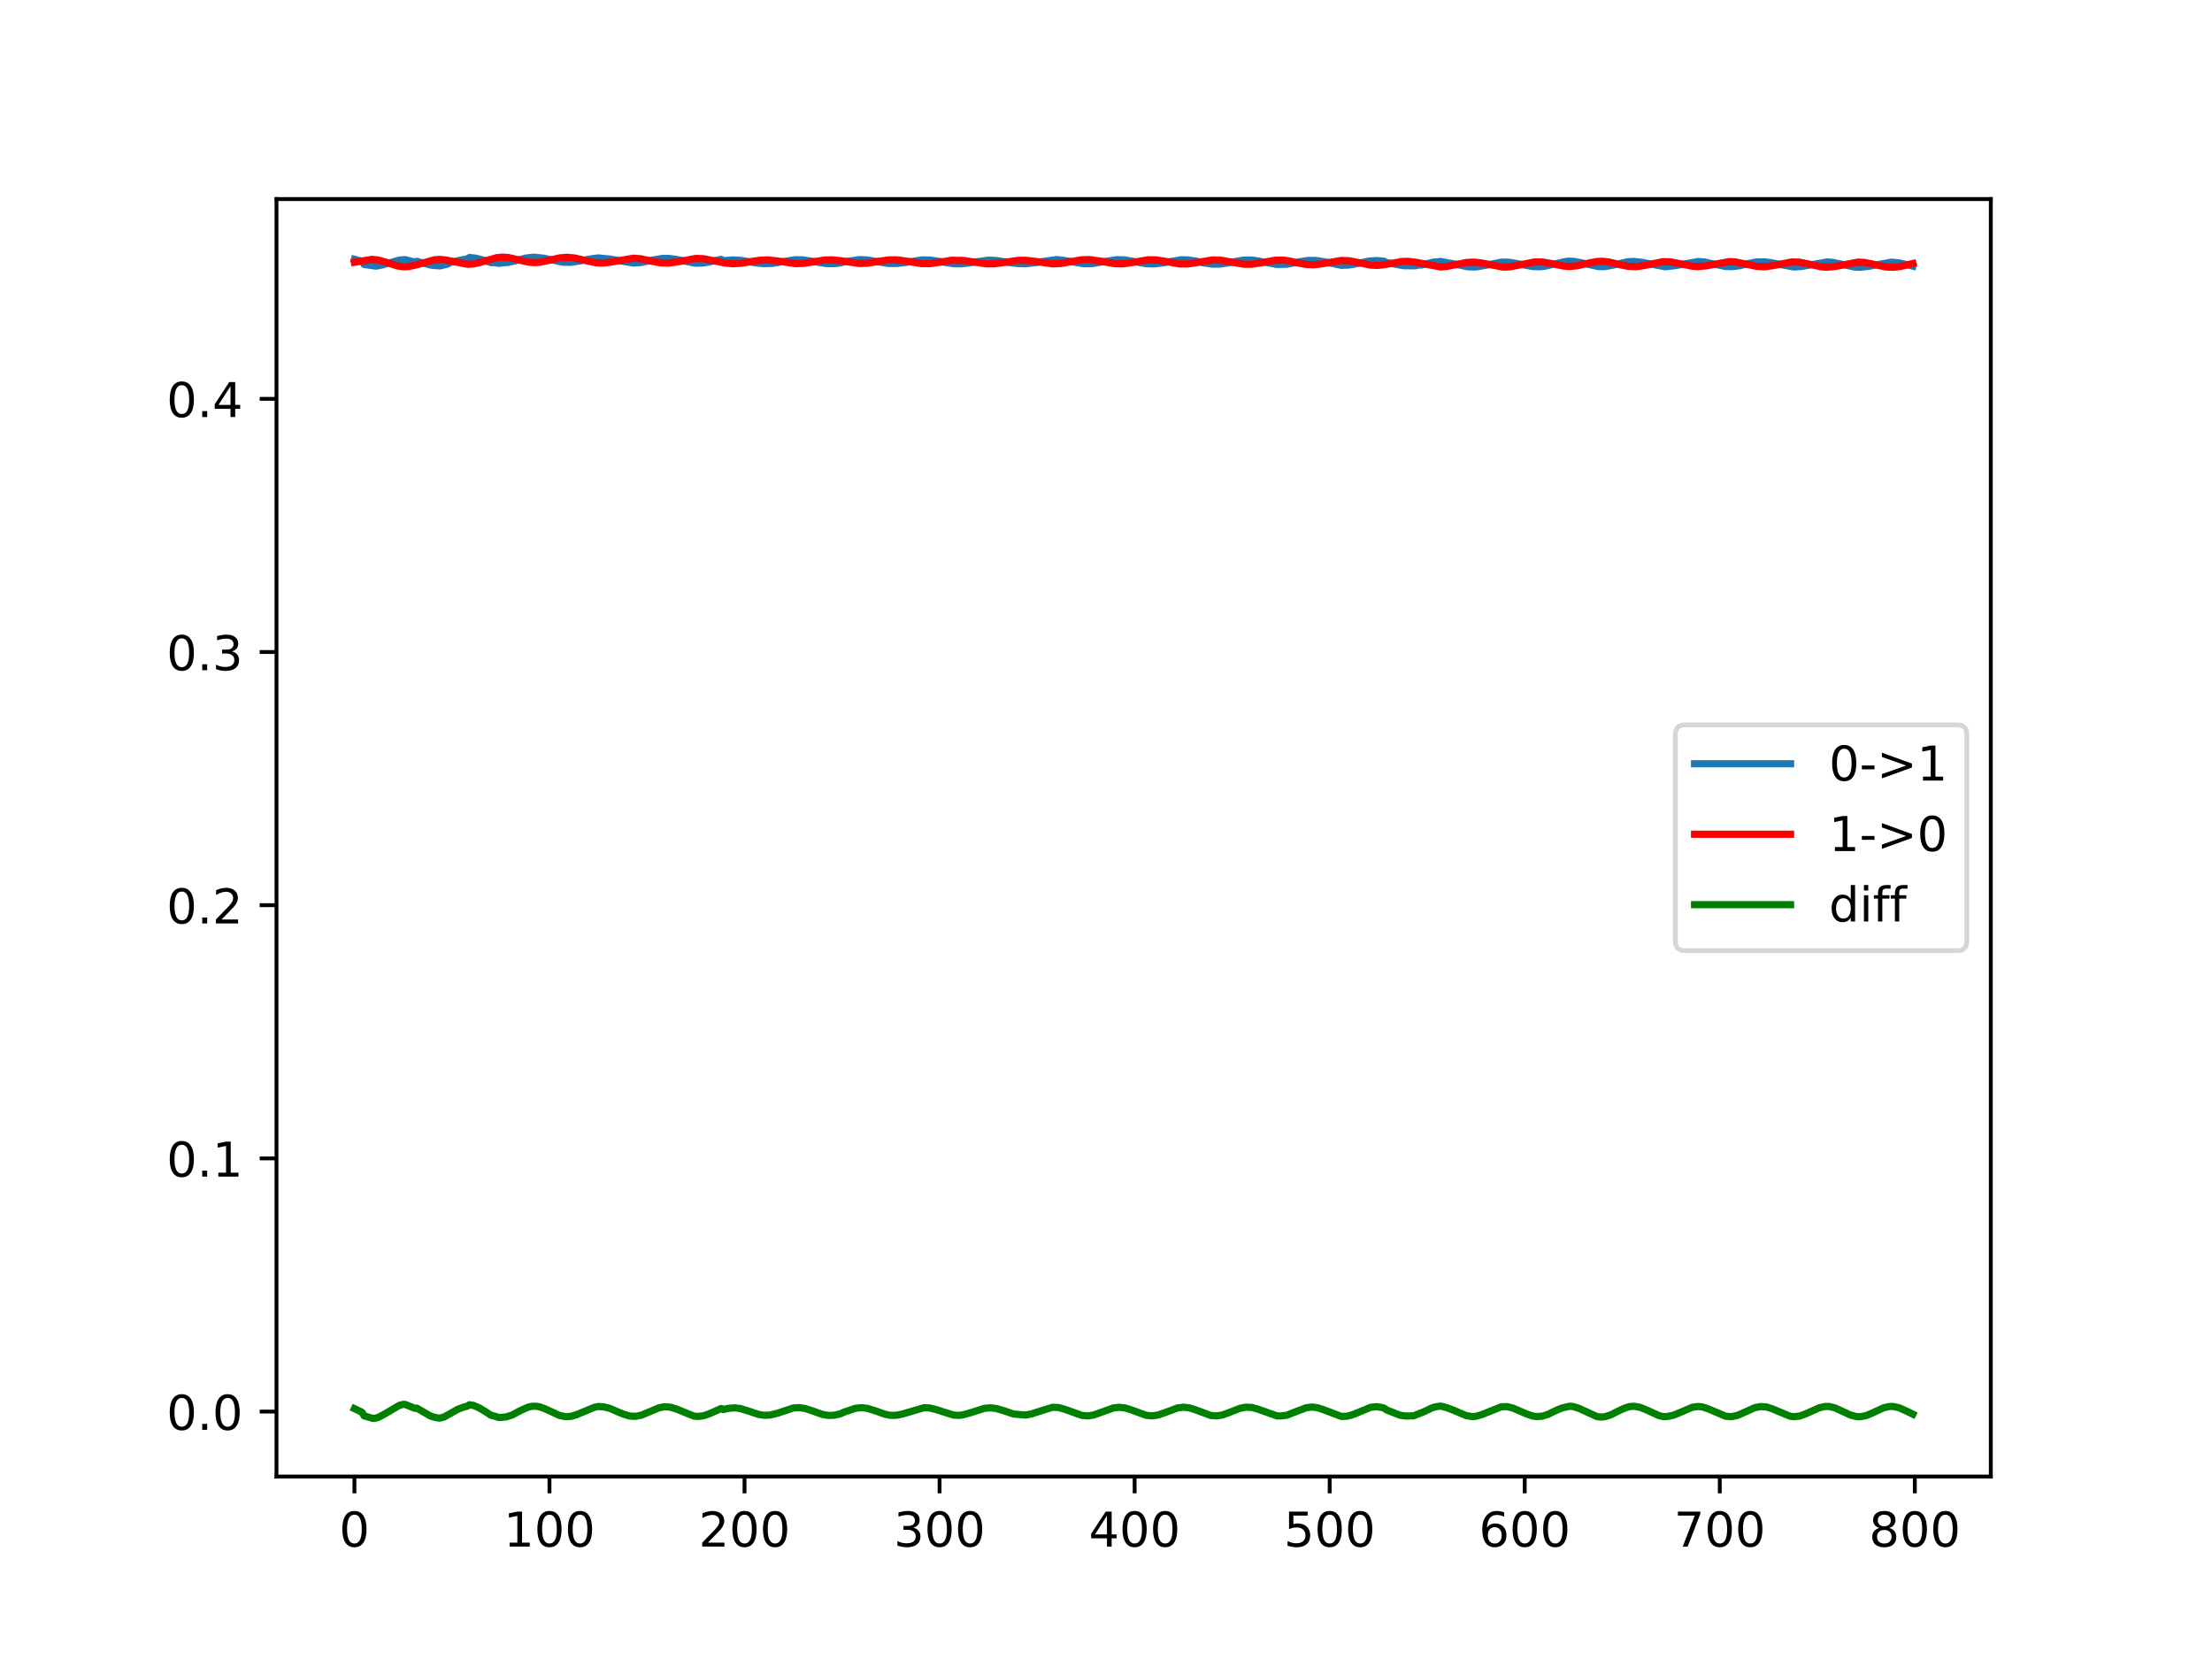 <?xml version="1.0" encoding="utf-8" standalone="no"?>
<!DOCTYPE svg PUBLIC "-//W3C//DTD SVG 1.1//EN"
  "http://www.w3.org/Graphics/SVG/1.1/DTD/svg11.dtd">
<!-- Created with matplotlib (https://matplotlib.org/) -->
<svg height="345.6pt" version="1.1" viewBox="0 0 460.8 345.6" width="460.8pt" xmlns="http://www.w3.org/2000/svg" xmlns:xlink="http://www.w3.org/1999/xlink">
 <defs>
  <style type="text/css">
*{stroke-linecap:butt;stroke-linejoin:round;}
  </style>
 </defs>
 <g id="figure_1">
  <g id="patch_1">
   <path d="M 0 345.6 
L 460.8 345.6 
L 460.8 0 
L 0 0 
z
" style="fill:#ffffff;"/>
  </g>
  <g id="axes_1">
   <g id="patch_2">
    <path d="M 57.6 307.584 
L 414.72 307.584 
L 414.72 41.472 
L 57.6 41.472 
z
" style="fill:#ffffff;"/>
   </g>
   <g id="matplotlib.axis_1">
    <g id="xtick_1">
     <g id="line2d_1">
      <defs>
       <path d="M 0 0 
L 0 3.5 
" id="mcd94f1699f" style="stroke:#000000;stroke-width:0.8;"/>
      </defs>
      <g>
       <use style="stroke:#000000;stroke-width:0.8;" x="73.833" xlink:href="#mcd94f1699f" y="307.584"/>
      </g>
     </g>
     <g id="text_1">
      <!-- 0 -->
      <defs>
       <path d="M 31.781 66.406 
Q 24.172 66.406 20.328 58.906 
Q 16.5 51.422 16.5 36.375 
Q 16.5 21.391 20.328 13.891 
Q 24.172 6.391 31.781 6.391 
Q 39.453 6.391 43.281 13.891 
Q 47.125 21.391 47.125 36.375 
Q 47.125 51.422 43.281 58.906 
Q 39.453 66.406 31.781 66.406 
z
M 31.781 74.219 
Q 44.047 74.219 50.516 64.516 
Q 56.984 54.828 56.984 36.375 
Q 56.984 17.969 50.516 8.266 
Q 44.047 -1.422 31.781 -1.422 
Q 19.531 -1.422 13.062 8.266 
Q 6.594 17.969 6.594 36.375 
Q 6.594 54.828 13.062 64.516 
Q 19.531 74.219 31.781 74.219 
z
" id="DejaVuSans-48"/>
      </defs>
      <g transform="translate(70.651 322.182)scale(0.1 -0.1)">
       <use xlink:href="#DejaVuSans-48"/>
      </g>
     </g>
    </g>
    <g id="xtick_2">
     <g id="line2d_2">
      <g>
       <use style="stroke:#000000;stroke-width:0.8;" x="114.465" xlink:href="#mcd94f1699f" y="307.584"/>
      </g>
     </g>
     <g id="text_2">
      <!-- 100 -->
      <defs>
       <path d="M 12.406 8.297 
L 28.516 8.297 
L 28.516 63.922 
L 10.984 60.406 
L 10.984 69.391 
L 28.422 72.906 
L 38.281 72.906 
L 38.281 8.297 
L 54.391 8.297 
L 54.391 0 
L 12.406 0 
z
" id="DejaVuSans-49"/>
      </defs>
      <g transform="translate(104.922 322.182)scale(0.1 -0.1)">
       <use xlink:href="#DejaVuSans-49"/>
       <use x="63.623" xlink:href="#DejaVuSans-48"/>
       <use x="127.246" xlink:href="#DejaVuSans-48"/>
      </g>
     </g>
    </g>
    <g id="xtick_3">
     <g id="line2d_3">
      <g>
       <use style="stroke:#000000;stroke-width:0.8;" x="155.098" xlink:href="#mcd94f1699f" y="307.584"/>
      </g>
     </g>
     <g id="text_3">
      <!-- 200 -->
      <defs>
       <path d="M 19.188 8.297 
L 53.609 8.297 
L 53.609 0 
L 7.328 0 
L 7.328 8.297 
Q 12.938 14.109 22.625 23.891 
Q 32.328 33.688 34.812 36.531 
Q 39.547 41.844 41.422 45.531 
Q 43.312 49.219 43.312 52.781 
Q 43.312 58.594 39.234 62.25 
Q 35.156 65.922 28.609 65.922 
Q 23.969 65.922 18.812 64.312 
Q 13.672 62.703 7.812 59.422 
L 7.812 69.391 
Q 13.766 71.781 18.938 73 
Q 24.125 74.219 28.422 74.219 
Q 39.75 74.219 46.484 68.547 
Q 53.219 62.891 53.219 53.422 
Q 53.219 48.922 51.531 44.891 
Q 49.859 40.875 45.406 35.406 
Q 44.188 33.984 37.641 27.219 
Q 31.109 20.453 19.188 8.297 
z
" id="DejaVuSans-50"/>
      </defs>
      <g transform="translate(145.554 322.182)scale(0.1 -0.1)">
       <use xlink:href="#DejaVuSans-50"/>
       <use x="63.623" xlink:href="#DejaVuSans-48"/>
       <use x="127.246" xlink:href="#DejaVuSans-48"/>
      </g>
     </g>
    </g>
    <g id="xtick_4">
     <g id="line2d_4">
      <g>
       <use style="stroke:#000000;stroke-width:0.8;" x="195.731" xlink:href="#mcd94f1699f" y="307.584"/>
      </g>
     </g>
     <g id="text_4">
      <!-- 300 -->
      <defs>
       <path d="M 40.578 39.312 
Q 47.656 37.797 51.625 33 
Q 55.609 28.219 55.609 21.188 
Q 55.609 10.406 48.188 4.484 
Q 40.766 -1.422 27.094 -1.422 
Q 22.516 -1.422 17.656 -0.516 
Q 12.797 0.391 7.625 2.203 
L 7.625 11.719 
Q 11.719 9.328 16.594 8.109 
Q 21.484 6.891 26.812 6.891 
Q 36.078 6.891 40.938 10.547 
Q 45.797 14.203 45.797 21.188 
Q 45.797 27.641 41.281 31.266 
Q 36.766 34.906 28.719 34.906 
L 20.219 34.906 
L 20.219 43.016 
L 29.109 43.016 
Q 36.375 43.016 40.234 45.922 
Q 44.094 48.828 44.094 54.297 
Q 44.094 59.906 40.109 62.906 
Q 36.141 65.922 28.719 65.922 
Q 24.656 65.922 20.016 65.031 
Q 15.375 64.156 9.812 62.312 
L 9.812 71.094 
Q 15.438 72.656 20.344 73.438 
Q 25.25 74.219 29.594 74.219 
Q 40.828 74.219 47.359 69.109 
Q 53.906 64.016 53.906 55.328 
Q 53.906 49.266 50.438 45.094 
Q 46.969 40.922 40.578 39.312 
z
" id="DejaVuSans-51"/>
      </defs>
      <g transform="translate(186.187 322.182)scale(0.1 -0.1)">
       <use xlink:href="#DejaVuSans-51"/>
       <use x="63.623" xlink:href="#DejaVuSans-48"/>
       <use x="127.246" xlink:href="#DejaVuSans-48"/>
      </g>
     </g>
    </g>
    <g id="xtick_5">
     <g id="line2d_5">
      <g>
       <use style="stroke:#000000;stroke-width:0.8;" x="236.363" xlink:href="#mcd94f1699f" y="307.584"/>
      </g>
     </g>
     <g id="text_5">
      <!-- 400 -->
      <defs>
       <path d="M 37.797 64.312 
L 12.891 25.391 
L 37.797 25.391 
z
M 35.203 72.906 
L 47.609 72.906 
L 47.609 25.391 
L 58.016 25.391 
L 58.016 17.188 
L 47.609 17.188 
L 47.609 0 
L 37.797 0 
L 37.797 17.188 
L 4.891 17.188 
L 4.891 26.703 
z
" id="DejaVuSans-52"/>
      </defs>
      <g transform="translate(226.819 322.182)scale(0.1 -0.1)">
       <use xlink:href="#DejaVuSans-52"/>
       <use x="63.623" xlink:href="#DejaVuSans-48"/>
       <use x="127.246" xlink:href="#DejaVuSans-48"/>
      </g>
     </g>
    </g>
    <g id="xtick_6">
     <g id="line2d_6">
      <g>
       <use style="stroke:#000000;stroke-width:0.8;" x="276.996" xlink:href="#mcd94f1699f" y="307.584"/>
      </g>
     </g>
     <g id="text_6">
      <!-- 500 -->
      <defs>
       <path d="M 10.797 72.906 
L 49.516 72.906 
L 49.516 64.594 
L 19.828 64.594 
L 19.828 46.734 
Q 21.969 47.469 24.109 47.828 
Q 26.266 48.188 28.422 48.188 
Q 40.625 48.188 47.75 41.5 
Q 54.891 34.812 54.891 23.391 
Q 54.891 11.625 47.562 5.094 
Q 40.234 -1.422 26.906 -1.422 
Q 22.312 -1.422 17.547 -0.641 
Q 12.797 0.141 7.719 1.703 
L 7.719 11.625 
Q 12.109 9.234 16.797 8.062 
Q 21.484 6.891 26.703 6.891 
Q 35.156 6.891 40.078 11.328 
Q 45.016 15.766 45.016 23.391 
Q 45.016 31 40.078 35.438 
Q 35.156 39.891 26.703 39.891 
Q 22.75 39.891 18.812 39.016 
Q 14.891 38.141 10.797 36.281 
z
" id="DejaVuSans-53"/>
      </defs>
      <g transform="translate(267.452 322.182)scale(0.1 -0.1)">
       <use xlink:href="#DejaVuSans-53"/>
       <use x="63.623" xlink:href="#DejaVuSans-48"/>
       <use x="127.246" xlink:href="#DejaVuSans-48"/>
      </g>
     </g>
    </g>
    <g id="xtick_7">
     <g id="line2d_7">
      <g>
       <use style="stroke:#000000;stroke-width:0.8;" x="317.628" xlink:href="#mcd94f1699f" y="307.584"/>
      </g>
     </g>
     <g id="text_7">
      <!-- 600 -->
      <defs>
       <path d="M 33.016 40.375 
Q 26.375 40.375 22.484 35.828 
Q 18.609 31.297 18.609 23.391 
Q 18.609 15.531 22.484 10.953 
Q 26.375 6.391 33.016 6.391 
Q 39.656 6.391 43.531 10.953 
Q 47.406 15.531 47.406 23.391 
Q 47.406 31.297 43.531 35.828 
Q 39.656 40.375 33.016 40.375 
z
M 52.594 71.297 
L 52.594 62.312 
Q 48.875 64.062 45.094 64.984 
Q 41.312 65.922 37.594 65.922 
Q 27.828 65.922 22.672 59.328 
Q 17.531 52.734 16.797 39.406 
Q 19.672 43.656 24.016 45.922 
Q 28.375 48.188 33.594 48.188 
Q 44.578 48.188 50.953 41.516 
Q 57.328 34.859 57.328 23.391 
Q 57.328 12.156 50.688 5.359 
Q 44.047 -1.422 33.016 -1.422 
Q 20.359 -1.422 13.672 8.266 
Q 6.984 17.969 6.984 36.375 
Q 6.984 53.656 15.188 63.938 
Q 23.391 74.219 37.203 74.219 
Q 40.922 74.219 44.703 73.484 
Q 48.484 72.75 52.594 71.297 
z
" id="DejaVuSans-54"/>
      </defs>
      <g transform="translate(308.085 322.182)scale(0.1 -0.1)">
       <use xlink:href="#DejaVuSans-54"/>
       <use x="63.623" xlink:href="#DejaVuSans-48"/>
       <use x="127.246" xlink:href="#DejaVuSans-48"/>
      </g>
     </g>
    </g>
    <g id="xtick_8">
     <g id="line2d_8">
      <g>
       <use style="stroke:#000000;stroke-width:0.8;" x="358.261" xlink:href="#mcd94f1699f" y="307.584"/>
      </g>
     </g>
     <g id="text_8">
      <!-- 700 -->
      <defs>
       <path d="M 8.203 72.906 
L 55.078 72.906 
L 55.078 68.703 
L 28.609 0 
L 18.312 0 
L 43.219 64.594 
L 8.203 64.594 
z
" id="DejaVuSans-55"/>
      </defs>
      <g transform="translate(348.717 322.182)scale(0.1 -0.1)">
       <use xlink:href="#DejaVuSans-55"/>
       <use x="63.623" xlink:href="#DejaVuSans-48"/>
       <use x="127.246" xlink:href="#DejaVuSans-48"/>
      </g>
     </g>
    </g>
    <g id="xtick_9">
     <g id="line2d_9">
      <g>
       <use style="stroke:#000000;stroke-width:0.8;" x="398.894" xlink:href="#mcd94f1699f" y="307.584"/>
      </g>
     </g>
     <g id="text_9">
      <!-- 800 -->
      <defs>
       <path d="M 31.781 34.625 
Q 24.75 34.625 20.719 30.859 
Q 16.703 27.094 16.703 20.516 
Q 16.703 13.922 20.719 10.156 
Q 24.75 6.391 31.781 6.391 
Q 38.812 6.391 42.859 10.172 
Q 46.922 13.969 46.922 20.516 
Q 46.922 27.094 42.891 30.859 
Q 38.875 34.625 31.781 34.625 
z
M 21.922 38.812 
Q 15.578 40.375 12.031 44.719 
Q 8.5 49.078 8.5 55.328 
Q 8.5 64.062 14.719 69.141 
Q 20.953 74.219 31.781 74.219 
Q 42.672 74.219 48.875 69.141 
Q 55.078 64.062 55.078 55.328 
Q 55.078 49.078 51.531 44.719 
Q 48 40.375 41.703 38.812 
Q 48.828 37.156 52.797 32.312 
Q 56.781 27.484 56.781 20.516 
Q 56.781 9.906 50.312 4.234 
Q 43.844 -1.422 31.781 -1.422 
Q 19.734 -1.422 13.25 4.234 
Q 6.781 9.906 6.781 20.516 
Q 6.781 27.484 10.781 32.312 
Q 14.797 37.156 21.922 38.812 
z
M 18.312 54.391 
Q 18.312 48.734 21.844 45.562 
Q 25.391 42.391 31.781 42.391 
Q 38.141 42.391 41.719 45.562 
Q 45.312 48.734 45.312 54.391 
Q 45.312 60.062 41.719 63.234 
Q 38.141 66.406 31.781 66.406 
Q 25.391 66.406 21.844 63.234 
Q 18.312 60.062 18.312 54.391 
z
" id="DejaVuSans-56"/>
      </defs>
      <g transform="translate(389.35 322.182)scale(0.1 -0.1)">
       <use xlink:href="#DejaVuSans-56"/>
       <use x="63.623" xlink:href="#DejaVuSans-48"/>
       <use x="127.246" xlink:href="#DejaVuSans-48"/>
      </g>
     </g>
    </g>
   </g>
   <g id="matplotlib.axis_2">
    <g id="ytick_1">
     <g id="line2d_10">
      <defs>
       <path d="M 0 0 
L -3.5 0 
" id="m9f4122d961" style="stroke:#000000;stroke-width:0.8;"/>
      </defs>
      <g>
       <use style="stroke:#000000;stroke-width:0.8;" x="57.6" xlink:href="#m9f4122d961" y="294.056"/>
      </g>
     </g>
     <g id="text_10">
      <!-- 0.0 -->
      <defs>
       <path d="M 10.688 12.406 
L 21 12.406 
L 21 0 
L 10.688 0 
z
" id="DejaVuSans-46"/>
      </defs>
      <g transform="translate(34.697 297.855)scale(0.1 -0.1)">
       <use xlink:href="#DejaVuSans-48"/>
       <use x="63.623" xlink:href="#DejaVuSans-46"/>
       <use x="95.41" xlink:href="#DejaVuSans-48"/>
      </g>
     </g>
    </g>
    <g id="ytick_2">
     <g id="line2d_11">
      <g>
       <use style="stroke:#000000;stroke-width:0.8;" x="57.6" xlink:href="#m9f4122d961" y="241.313"/>
      </g>
     </g>
     <g id="text_11">
      <!-- 0.1 -->
      <g transform="translate(34.697 245.112)scale(0.1 -0.1)">
       <use xlink:href="#DejaVuSans-48"/>
       <use x="63.623" xlink:href="#DejaVuSans-46"/>
       <use x="95.41" xlink:href="#DejaVuSans-49"/>
      </g>
     </g>
    </g>
    <g id="ytick_3">
     <g id="line2d_12">
      <g>
       <use style="stroke:#000000;stroke-width:0.8;" x="57.6" xlink:href="#m9f4122d961" y="188.569"/>
      </g>
     </g>
     <g id="text_12">
      <!-- 0.2 -->
      <g transform="translate(34.697 192.369)scale(0.1 -0.1)">
       <use xlink:href="#DejaVuSans-48"/>
       <use x="63.623" xlink:href="#DejaVuSans-46"/>
       <use x="95.41" xlink:href="#DejaVuSans-50"/>
      </g>
     </g>
    </g>
    <g id="ytick_4">
     <g id="line2d_13">
      <g>
       <use style="stroke:#000000;stroke-width:0.8;" x="57.6" xlink:href="#m9f4122d961" y="135.826"/>
      </g>
     </g>
     <g id="text_13">
      <!-- 0.3 -->
      <g transform="translate(34.697 139.625)scale(0.1 -0.1)">
       <use xlink:href="#DejaVuSans-48"/>
       <use x="63.623" xlink:href="#DejaVuSans-46"/>
       <use x="95.41" xlink:href="#DejaVuSans-51"/>
      </g>
     </g>
    </g>
    <g id="ytick_5">
     <g id="line2d_14">
      <g>
       <use style="stroke:#000000;stroke-width:0.8;" x="57.6" xlink:href="#m9f4122d961" y="83.083"/>
      </g>
     </g>
     <g id="text_14">
      <!-- 0.4 -->
      <g transform="translate(34.697 86.882)scale(0.1 -0.1)">
       <use xlink:href="#DejaVuSans-48"/>
       <use x="63.623" xlink:href="#DejaVuSans-46"/>
       <use x="95.41" xlink:href="#DejaVuSans-52"/>
      </g>
     </g>
    </g>
   </g>
   <g id="line2d_15">
    <path clip-path="url(#p47ae76b21d)" d="M 73.833 54.015 
L 75.052 54.345 
L 75.458 54.485 
L 75.864 55.094 
L 78.302 55.438 
L 79.521 55.217 
L 83.178 54.187 
L 84.397 54.088 
L 85.616 54.412 
L 86.429 54.593 
L 86.835 54.442 
L 89.679 55.206 
L 90.492 55.308 
L 91.711 55.392 
L 93.336 54.981 
L 93.743 54.67 
L 96.993 53.989 
L 97.4 53.905 
L 97.806 53.633 
L 99.025 53.769 
L 100.65 54.174 
L 102.276 54.714 
L 103.088 54.711 
L 103.901 54.849 
L 104.714 54.756 
L 105.932 54.649 
L 107.558 54.282 
L 109.589 53.749 
L 111.215 53.57 
L 113.246 53.791 
L 117.31 54.625 
L 118.935 54.636 
L 120.967 54.329 
L 122.998 53.942 
L 124.623 53.731 
L 127.061 53.972 
L 131.937 54.799 
L 133.563 54.68 
L 136.001 54.163 
L 138.032 53.835 
L 139.251 53.823 
L 140.877 54.047 
L 144.94 54.83 
L 146.159 54.81 
L 147.784 54.564 
L 150.222 54.021 
L 150.628 54.305 
L 152.66 54.15 
L 154.285 54.233 
L 157.536 54.771 
L 159.161 54.93 
L 160.787 54.87 
L 163.224 54.487 
L 165.662 54.107 
L 167.288 54.139 
L 169.319 54.455 
L 172.164 54.906 
L 173.789 54.914 
L 175.008 54.779 
L 175.821 54.558 
L 179.071 54.085 
L 180.696 54.16 
L 183.134 54.573 
L 185.166 54.88 
L 186.791 54.893 
L 188.823 54.642 
L 192.074 54.155 
L 193.699 54.171 
L 195.731 54.471 
L 198.575 54.929 
L 200.2 54.959 
L 201.825 54.774 
L 205.889 54.204 
L 207.514 54.268 
L 209.952 54.657 
L 211.984 54.9 
L 213.609 54.94 
L 215.641 54.717 
L 220.11 54.075 
L 221.735 54.267 
L 225.799 54.945 
L 227.424 54.926 
L 229.456 54.584 
L 232.706 54.095 
L 234.332 54.151 
L 236.363 54.51 
L 238.801 54.935 
L 240.426 54.977 
L 242.052 54.784 
L 246.115 54.115 
L 247.334 54.134 
L 249.366 54.439 
L 250.585 54.735 
L 252.616 55.024 
L 254.242 55 
L 255.867 54.75 
L 259.117 54.177 
L 260.743 54.185 
L 261.962 54.347 
L 266.025 55.087 
L 268.057 55.04 
L 270.495 54.577 
L 272.526 54.252 
L 274.151 54.261 
L 276.183 54.589 
L 279.434 55.273 
L 281.059 55.204 
L 282.684 54.907 
L 285.122 54.398 
L 286.748 54.279 
L 288.373 54.435 
L 288.779 54.692 
L 292.436 55.355 
L 294.874 55.368 
L 295.687 55.163 
L 296.093 55.216 
L 298.531 54.626 
L 300.156 54.471 
L 300.969 54.64 
L 302.594 54.922 
L 305.845 55.585 
L 307.47 55.604 
L 309.096 55.338 
L 312.752 54.618 
L 314.378 54.632 
L 317.222 55.137 
L 319.254 55.523 
L 320.473 55.581 
L 321.692 55.494 
L 323.317 55.096 
L 326.568 54.413 
L 327.787 54.447 
L 329.412 54.744 
L 333.069 55.549 
L 334.288 55.533 
L 335.913 55.253 
L 339.164 54.526 
L 340.383 54.465 
L 342.008 54.642 
L 346.884 55.565 
L 348.915 55.344 
L 353.791 54.478 
L 355.01 54.568 
L 357.042 55.01 
L 359.48 55.51 
L 360.699 55.55 
L 362.324 55.362 
L 364.356 54.872 
L 365.981 54.564 
L 367.606 54.55 
L 368.825 54.711 
L 373.701 55.618 
L 375.327 55.5 
L 380.609 54.582 
L 381.828 54.676 
L 383.453 55.008 
L 386.297 55.619 
L 387.516 55.675 
L 389.142 55.491 
L 394.018 54.615 
L 395.643 54.77 
L 398.081 55.344 
L 398.487 55.439 
L 398.487 55.439 
" style="fill:none;stroke:#1f77b4;stroke-linecap:square;stroke-width:1.5;"/>
   </g>
   <g id="line2d_16">
    <path clip-path="url(#p47ae76b21d)" d="M 73.833 54.632 
L 77.49 54.031 
L 78.709 54.151 
L 80.334 54.609 
L 82.772 55.392 
L 83.991 55.57 
L 85.21 55.517 
L 86.835 55.157 
L 90.492 54.117 
L 91.711 54.043 
L 92.93 54.177 
L 97.4 55.052 
L 98.619 54.991 
L 100.244 54.606 
L 103.495 53.672 
L 104.714 53.568 
L 105.932 53.652 
L 107.964 54.118 
L 109.996 54.592 
L 111.215 54.707 
L 112.434 54.642 
L 114.465 54.218 
L 116.497 53.732 
L 118.122 53.593 
L 119.748 53.747 
L 122.186 54.33 
L 124.217 54.745 
L 125.436 54.804 
L 127.061 54.632 
L 131.937 53.789 
L 133.563 53.92 
L 136.001 54.451 
L 137.626 54.752 
L 139.251 54.808 
L 140.877 54.592 
L 144.94 53.837 
L 146.565 53.899 
L 148.597 54.298 
L 151.035 54.792 
L 152.66 54.928 
L 154.285 54.851 
L 156.723 54.452 
L 158.349 54.211 
L 159.974 54.151 
L 162.005 54.368 
L 165.662 54.909 
L 167.288 54.873 
L 169.319 54.57 
L 171.757 54.172 
L 173.383 54.131 
L 175.008 54.298 
L 179.071 54.894 
L 180.696 54.829 
L 183.134 54.429 
L 185.166 54.139 
L 186.791 54.131 
L 188.823 54.401 
L 192.074 54.919 
L 193.699 54.915 
L 195.731 54.635 
L 198.169 54.22 
L 200.606 54.252 
L 202.638 54.548 
L 205.482 54.959 
L 207.108 54.952 
L 209.139 54.676 
L 211.984 54.25 
L 213.609 54.219 
L 215.641 54.449 
L 219.297 54.962 
L 220.923 54.893 
L 222.954 54.531 
L 225.392 54.111 
L 227.018 54.08 
L 229.049 54.374 
L 232.3 54.942 
L 233.925 54.956 
L 235.551 54.734 
L 239.207 54.119 
L 240.833 54.142 
L 242.458 54.389 
L 245.709 54.978 
L 247.334 54.986 
L 248.959 54.76 
L 252.616 54.152 
L 254.242 54.193 
L 256.273 54.55 
L 259.117 55.042 
L 260.743 55.046 
L 262.774 54.729 
L 265.619 54.214 
L 267.244 54.184 
L 268.463 54.332 
L 269.682 54.631 
L 272.12 55.093 
L 273.745 55.152 
L 275.37 54.957 
L 279.434 54.257 
L 281.059 54.323 
L 282.684 54.634 
L 285.529 55.228 
L 287.154 55.283 
L 288.779 55.066 
L 292.03 54.48 
L 293.249 54.441 
L 294.874 54.624 
L 300.156 55.612 
L 301.375 55.509 
L 303.407 55.095 
L 305.439 54.686 
L 307.064 54.594 
L 308.689 54.792 
L 313.159 55.644 
L 314.378 55.597 
L 316.003 55.31 
L 319.66 54.565 
L 321.285 54.584 
L 322.911 54.845 
L 325.755 55.425 
L 326.974 55.514 
L 328.599 55.36 
L 331.037 54.783 
L 332.662 54.475 
L 333.881 54.43 
L 335.1 54.56 
L 337.538 55.15 
L 339.164 55.486 
L 340.789 55.555 
L 342.414 55.33 
L 346.478 54.501 
L 348.103 54.569 
L 350.134 54.961 
L 352.572 55.458 
L 353.791 55.535 
L 355.417 55.376 
L 360.293 54.493 
L 361.512 54.563 
L 363.543 54.982 
L 365.981 55.498 
L 367.606 55.572 
L 369.232 55.354 
L 373.295 54.567 
L 374.92 54.628 
L 376.546 54.952 
L 379.39 55.581 
L 380.609 55.668 
L 382.234 55.516 
L 387.11 54.596 
L 388.329 54.659 
L 389.954 54.976 
L 392.799 55.609 
L 394.424 55.685 
L 396.049 55.477 
L 398.487 54.891 
L 398.487 54.891 
" style="fill:none;stroke:#ff0000;stroke-linecap:square;stroke-width:1.5;"/>
   </g>
   <g id="line2d_17">
    <path clip-path="url(#p47ae76b21d)" d="M 73.833 293.44 
L 75.052 294.023 
L 75.458 294.256 
L 75.864 294.952 
L 77.49 295.43 
L 77.896 295.488 
L 78.709 295.302 
L 79.928 294.679 
L 83.178 292.767 
L 83.991 292.557 
L 84.397 292.566 
L 86.429 293.381 
L 86.835 293.341 
L 89.679 294.987 
L 90.492 295.247 
L 91.305 295.399 
L 91.711 295.404 
L 92.524 295.18 
L 95.368 293.578 
L 96.587 293.128 
L 97.4 292.909 
L 97.806 292.633 
L 98.619 292.765 
L 99.838 293.291 
L 101.057 294.03 
L 102.276 294.821 
L 103.088 295.021 
L 103.901 295.29 
L 104.714 295.244 
L 105.526 295.15 
L 106.745 294.748 
L 108.37 293.868 
L 109.996 293.141 
L 110.808 292.956 
L 111.621 292.944 
L 112.434 293.073 
L 113.653 293.521 
L 116.497 294.843 
L 117.716 295.112 
L 118.935 295.058 
L 120.154 294.687 
L 123.811 293.174 
L 124.623 293.001 
L 125.842 293.085 
L 127.061 293.396 
L 128.687 294.107 
L 129.906 294.6 
L 131.125 294.978 
L 132.344 295.055 
L 133.563 294.816 
L 135.188 294.147 
L 137.22 293.289 
L 138.439 293.051 
L 139.658 293.136 
L 140.877 293.511 
L 144.533 294.988 
L 145.346 295.077 
L 146.565 294.927 
L 147.784 294.508 
L 150.222 293.416 
L 150.628 293.631 
L 151.847 293.366 
L 153.066 293.279 
L 154.285 293.437 
L 155.911 293.939 
L 157.942 294.627 
L 159.161 294.826 
L 160.38 294.792 
L 162.005 294.389 
L 165.256 293.304 
L 166.475 293.232 
L 167.694 293.407 
L 169.319 293.941 
L 171.351 294.662 
L 172.57 294.862 
L 173.789 294.816 
L 175.008 294.537 
L 175.821 294.173 
L 178.259 293.355 
L 179.478 293.242 
L 180.696 293.387 
L 182.322 293.89 
L 184.353 294.614 
L 185.572 294.846 
L 186.791 294.818 
L 188.01 294.564 
L 192.48 293.253 
L 193.699 293.312 
L 194.918 293.608 
L 198.575 294.774 
L 199.794 294.855 
L 200.606 294.736 
L 202.232 294.286 
L 205.076 293.382 
L 206.295 293.275 
L 207.514 293.409 
L 209.139 293.89 
L 211.171 294.572 
L 213.609 294.776 
L 214.828 294.562 
L 217.266 293.773 
L 219.297 293.16 
L 220.516 293.218 
L 221.735 293.548 
L 225.392 294.857 
L 226.611 294.964 
L 227.83 294.769 
L 229.456 294.186 
L 231.894 293.315 
L 233.113 293.161 
L 234.332 293.288 
L 235.551 293.662 
L 238.801 294.841 
L 240.02 294.947 
L 241.239 294.775 
L 242.864 294.209 
L 245.302 293.302 
L 246.521 293.144 
L 247.74 293.283 
L 248.959 293.654 
L 252.21 294.866 
L 253.429 294.96 
L 254.648 294.772 
L 256.273 294.173 
L 258.305 293.375 
L 259.524 293.142 
L 260.743 293.195 
L 261.962 293.517 
L 266.025 294.963 
L 266.838 294.969 
L 268.057 294.827 
L 268.869 294.487 
L 272.12 293.253 
L 273.339 293.108 
L 274.558 293.28 
L 275.777 293.689 
L 279.434 295.072 
L 280.653 295.02 
L 281.872 294.68 
L 285.529 293.17 
L 286.748 293.038 
L 287.967 293.223 
L 288.373 293.35 
L 288.779 293.682 
L 291.624 294.809 
L 292.842 294.987 
L 294.468 294.944 
L 296.499 294.138 
L 298.531 293.198 
L 299.344 293.015 
L 300.156 292.915 
L 301.375 293.237 
L 302.594 293.693 
L 305.439 294.898 
L 306.658 295.099 
L 307.47 295.04 
L 308.689 294.687 
L 312.752 293.055 
L 313.971 293.022 
L 315.19 293.339 
L 318.035 294.557 
L 319.254 294.974 
L 320.066 295.097 
L 321.285 295.014 
L 322.504 294.632 
L 324.13 293.826 
L 325.349 293.327 
L 326.974 292.942 
L 327.787 293.028 
L 329.006 293.421 
L 332.662 295.096 
L 333.475 295.195 
L 334.288 295.138 
L 335.507 294.759 
L 337.538 293.74 
L 338.757 293.224 
L 339.57 293.009 
L 340.383 292.956 
L 341.602 293.157 
L 342.821 293.629 
L 345.665 294.928 
L 346.478 295.105 
L 347.29 295.088 
L 348.509 294.842 
L 349.728 294.366 
L 352.572 293.143 
L 353.791 292.999 
L 354.604 293.081 
L 355.823 293.473 
L 359.48 295.03 
L 360.699 295.112 
L 361.918 294.864 
L 363.543 294.155 
L 365.575 293.232 
L 366.794 293.011 
L 368.013 293.1 
L 369.232 293.494 
L 372.889 295.024 
L 373.701 295.117 
L 374.92 294.986 
L 376.139 294.54 
L 378.984 293.271 
L 380.203 292.993 
L 381.015 292.992 
L 382.234 293.279 
L 383.86 294.022 
L 385.485 294.776 
L 386.704 295.1 
L 387.516 295.133 
L 388.735 294.901 
L 389.954 294.397 
L 392.392 293.269 
L 393.611 292.995 
L 394.424 292.997 
L 395.643 293.272 
L 397.268 294.003 
L 398.487 294.604 
L 398.487 294.604 
" style="fill:none;stroke:#008000;stroke-linecap:square;stroke-width:1.5;"/>
   </g>
   <g id="patch_3">
    <path d="M 57.6 307.584 
L 57.6 41.472 
" style="fill:none;stroke:#000000;stroke-linecap:square;stroke-linejoin:miter;stroke-width:0.8;"/>
   </g>
   <g id="patch_4">
    <path d="M 414.72 307.584 
L 414.72 41.472 
" style="fill:none;stroke:#000000;stroke-linecap:square;stroke-linejoin:miter;stroke-width:0.8;"/>
   </g>
   <g id="patch_5">
    <path d="M 57.6 307.584 
L 414.72 307.584 
" style="fill:none;stroke:#000000;stroke-linecap:square;stroke-linejoin:miter;stroke-width:0.8;"/>
   </g>
   <g id="patch_6">
    <path d="M 57.6 41.472 
L 414.72 41.472 
" style="fill:none;stroke:#000000;stroke-linecap:square;stroke-linejoin:miter;stroke-width:0.8;"/>
   </g>
   <g id="legend_1">
    <g id="patch_7">
     <path d="M 351.007 198.045 
L 407.72 198.045 
Q 409.72 198.045 409.72 196.045 
L 409.72 153.011 
Q 409.72 151.011 407.72 151.011 
L 351.007 151.011 
Q 349.007 151.011 349.007 153.011 
L 349.007 196.045 
Q 349.007 198.045 351.007 198.045 
z
" style="fill:#ffffff;opacity:0.8;stroke:#cccccc;stroke-linejoin:miter;"/>
    </g>
    <g id="line2d_18">
     <path d="M 353.007 159.109 
L 373.007 159.109 
" style="fill:none;stroke:#1f77b4;stroke-linecap:square;stroke-width:1.5;"/>
    </g>
    <g id="line2d_19"/>
    <g id="text_15">
     <!-- 0-&gt;1 -->
     <defs>
      <path d="M 4.891 31.391 
L 31.203 31.391 
L 31.203 23.391 
L 4.891 23.391 
z
" id="DejaVuSans-45"/>
      <path d="M 10.594 49.219 
L 10.594 58.109 
L 73.188 35.406 
L 73.188 27.297 
L 10.594 4.594 
L 10.594 13.484 
L 60.891 31.297 
z
" id="DejaVuSans-62"/>
     </defs>
     <g transform="translate(381.007 162.609)scale(0.1 -0.1)">
      <use xlink:href="#DejaVuSans-48"/>
      <use x="63.623" xlink:href="#DejaVuSans-45"/>
      <use x="99.707" xlink:href="#DejaVuSans-62"/>
      <use x="183.496" xlink:href="#DejaVuSans-49"/>
     </g>
    </g>
    <g id="line2d_20">
     <path d="M 353.007 173.787 
L 373.007 173.787 
" style="fill:none;stroke:#ff0000;stroke-linecap:square;stroke-width:1.5;"/>
    </g>
    <g id="line2d_21"/>
    <g id="text_16">
     <!-- 1-&gt;0 -->
     <g transform="translate(381.007 177.287)scale(0.1 -0.1)">
      <use xlink:href="#DejaVuSans-49"/>
      <use x="63.623" xlink:href="#DejaVuSans-45"/>
      <use x="99.707" xlink:href="#DejaVuSans-62"/>
      <use x="183.496" xlink:href="#DejaVuSans-48"/>
     </g>
    </g>
    <g id="line2d_22">
     <path d="M 353.007 188.465 
L 373.007 188.465 
" style="fill:none;stroke:#008000;stroke-linecap:square;stroke-width:1.5;"/>
    </g>
    <g id="line2d_23"/>
    <g id="text_17">
     <!-- diff -->
     <defs>
      <path d="M 45.406 46.391 
L 45.406 75.984 
L 54.391 75.984 
L 54.391 0 
L 45.406 0 
L 45.406 8.203 
Q 42.578 3.328 38.25 0.953 
Q 33.938 -1.422 27.875 -1.422 
Q 17.969 -1.422 11.734 6.484 
Q 5.516 14.406 5.516 27.297 
Q 5.516 40.188 11.734 48.094 
Q 17.969 56 27.875 56 
Q 33.938 56 38.25 53.625 
Q 42.578 51.266 45.406 46.391 
z
M 14.797 27.297 
Q 14.797 17.391 18.875 11.75 
Q 22.953 6.109 30.078 6.109 
Q 37.203 6.109 41.297 11.75 
Q 45.406 17.391 45.406 27.297 
Q 45.406 37.203 41.297 42.844 
Q 37.203 48.484 30.078 48.484 
Q 22.953 48.484 18.875 42.844 
Q 14.797 37.203 14.797 27.297 
z
" id="DejaVuSans-100"/>
      <path d="M 9.422 54.688 
L 18.406 54.688 
L 18.406 0 
L 9.422 0 
z
M 9.422 75.984 
L 18.406 75.984 
L 18.406 64.594 
L 9.422 64.594 
z
" id="DejaVuSans-105"/>
      <path d="M 37.109 75.984 
L 37.109 68.5 
L 28.516 68.5 
Q 23.688 68.5 21.797 66.547 
Q 19.922 64.594 19.922 59.516 
L 19.922 54.688 
L 34.719 54.688 
L 34.719 47.703 
L 19.922 47.703 
L 19.922 0 
L 10.891 0 
L 10.891 47.703 
L 2.297 47.703 
L 2.297 54.688 
L 10.891 54.688 
L 10.891 58.5 
Q 10.891 67.625 15.141 71.797 
Q 19.391 75.984 28.609 75.984 
z
" id="DejaVuSans-102"/>
     </defs>
     <g transform="translate(381.007 191.965)scale(0.1 -0.1)">
      <use xlink:href="#DejaVuSans-100"/>
      <use x="63.477" xlink:href="#DejaVuSans-105"/>
      <use x="91.26" xlink:href="#DejaVuSans-102"/>
      <use x="126.465" xlink:href="#DejaVuSans-102"/>
     </g>
    </g>
   </g>
  </g>
 </g>
 <defs>
  <clipPath id="p47ae76b21d">
   <rect height="266.112" width="357.12" x="57.6" y="41.472"/>
  </clipPath>
 </defs>
</svg>
